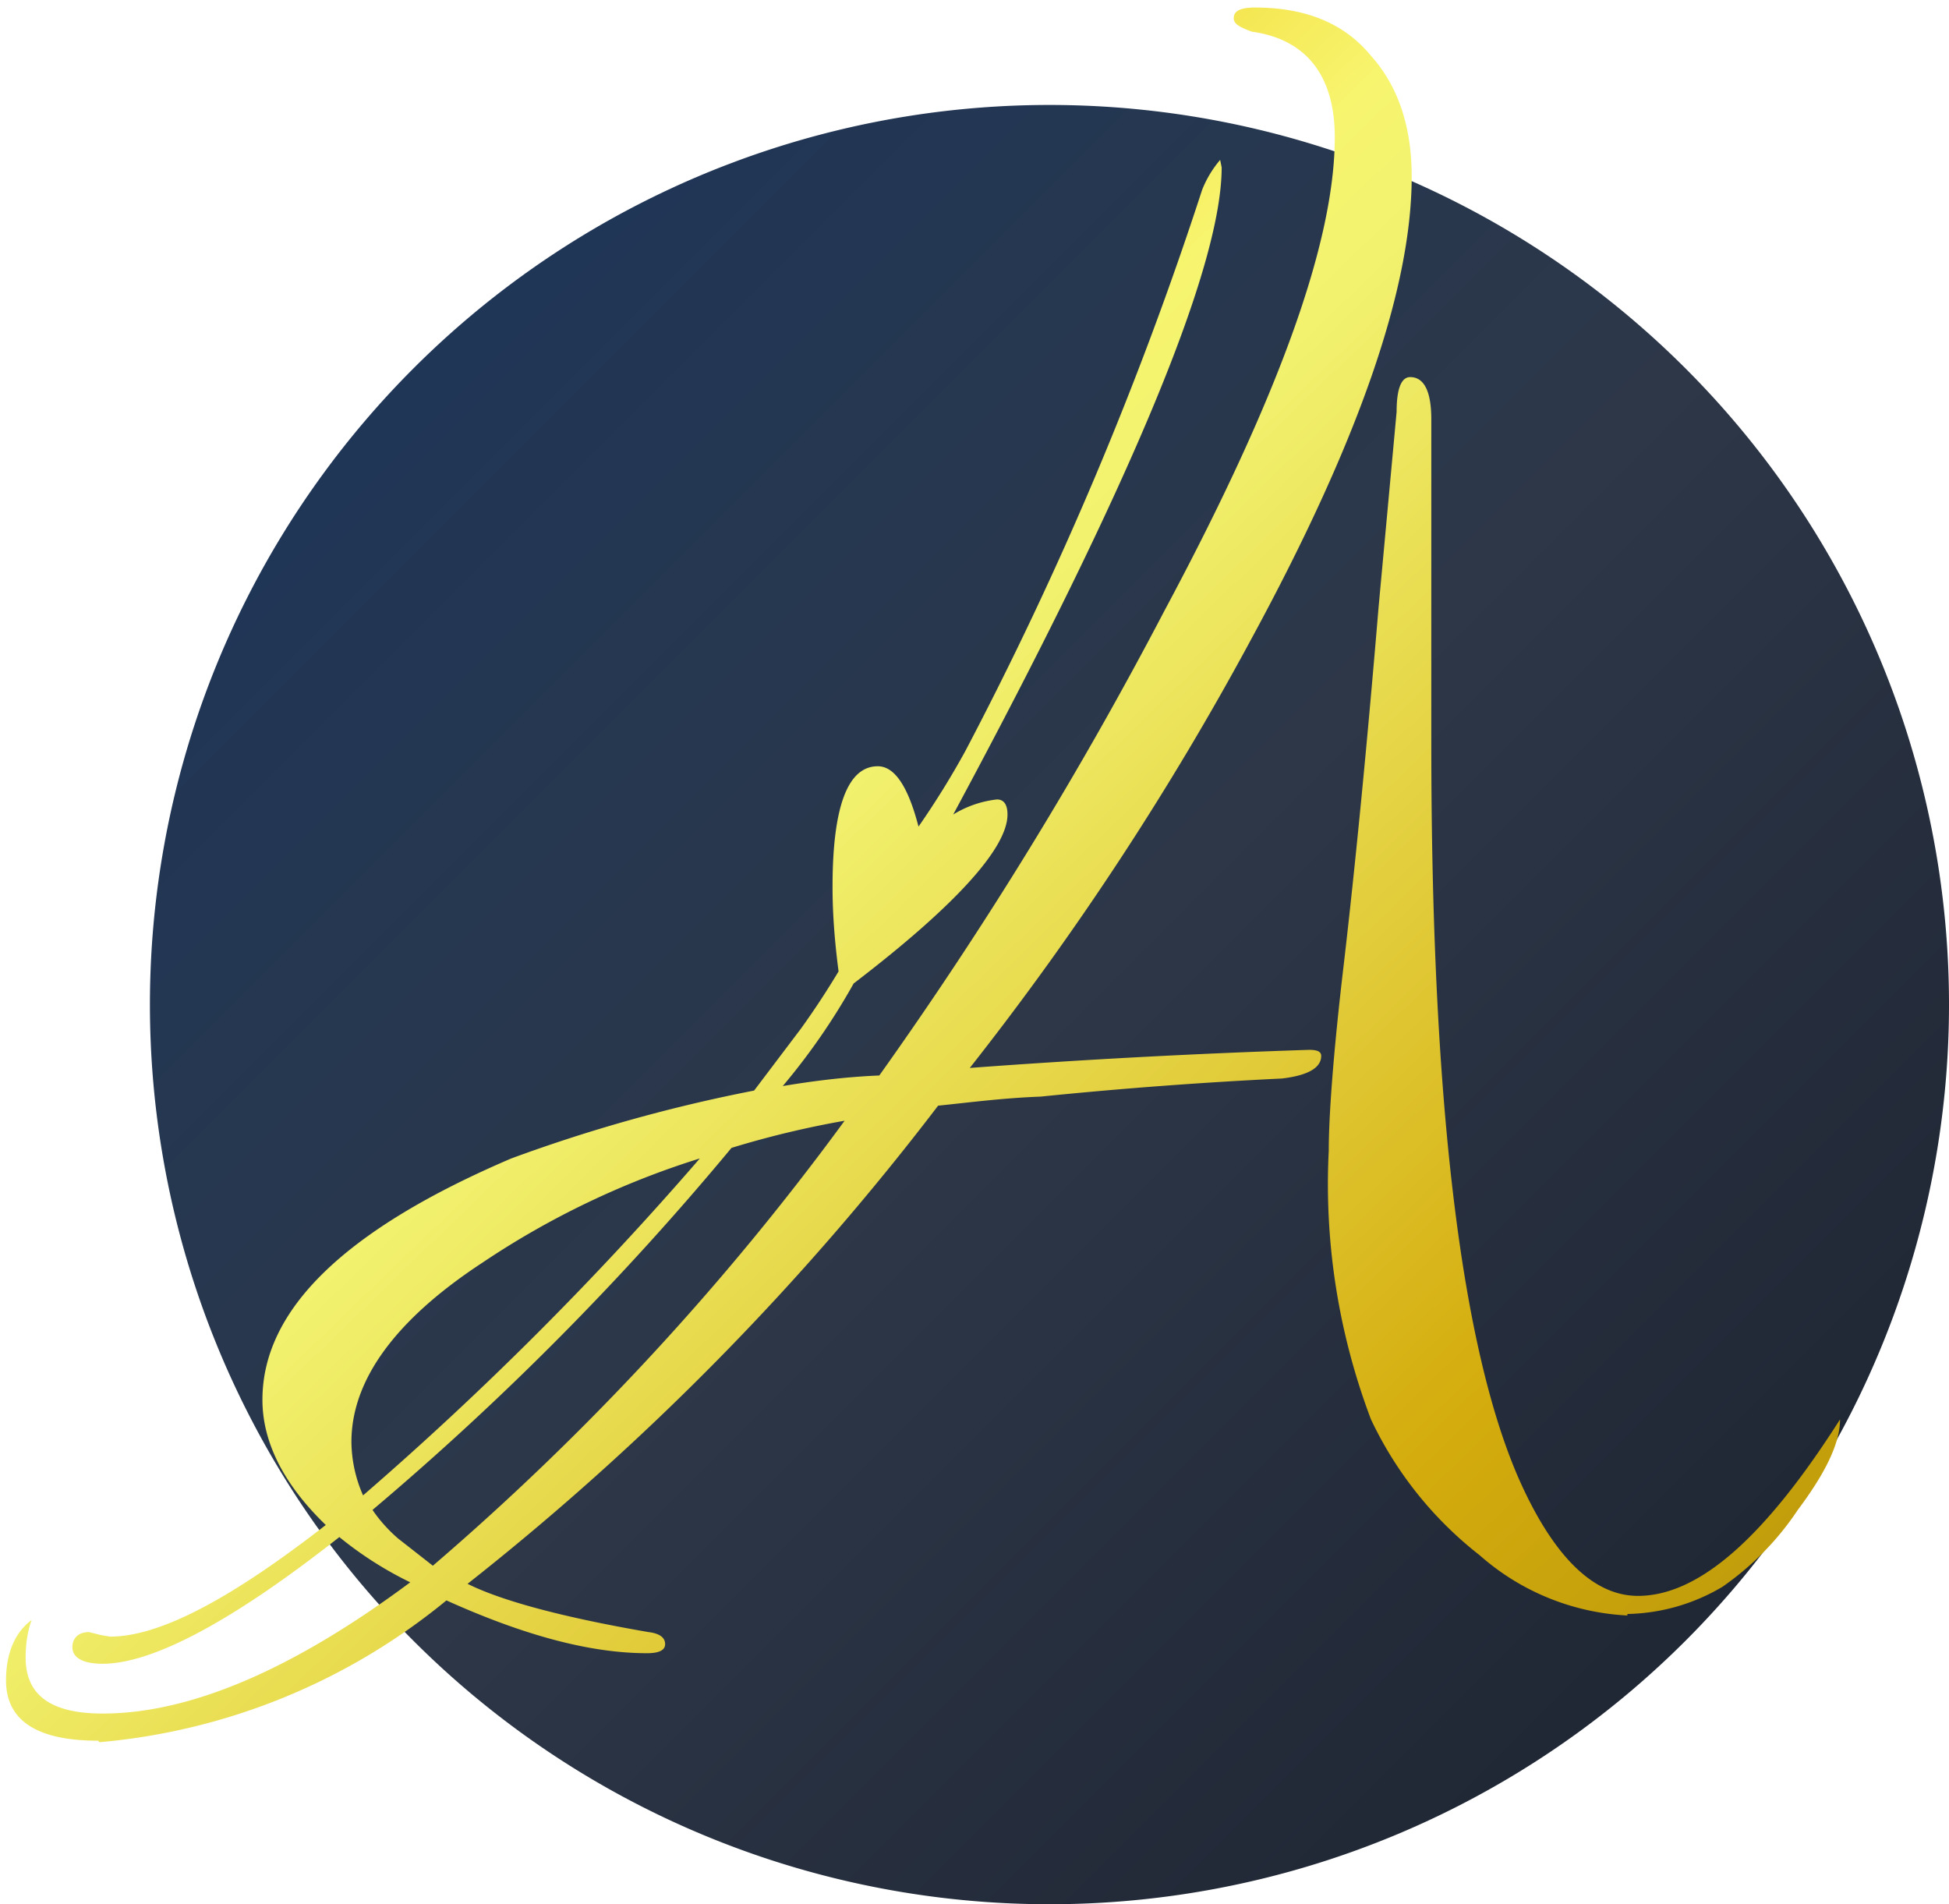 <svg xmlns="http://www.w3.org/2000/svg" width="130" height="127" fill="none">
  <defs>
    <linearGradient id="textGradient" x1="0%" y1="0%" x2="100%" y2="100%">
      <stop offset="0%" stop-color="#f9e79f" />
      <stop offset="20%" stop-color="#f1c40f" />
      <stop offset="40%" stop-color="#f7f56f" />
      <stop offset="45%" stop-color="#f2f26f" />
      <stop offset="80%" stop-color="#d4ac0d" />
      <stop offset="100%" stop-color="#b7950b" />
    </linearGradient>
    <linearGradient id="bgGradient" x1="0%" y1="0%" x2="100%" y2="100%">
      <stop offset="0%" stop-color="#1a365d" />
      <!-- blue-900 oscuro -->
      <stop offset="50%" stop-color="#2d3748" />
      <!-- gray-700 azulado -->
      <stop offset="100%" stop-color="#1a202c" />
    </linearGradient>
    <filter id="textDropShadow" x="-20%" y="-20%" width="140%" height="140%">
      <feDropShadow
        dx="1"
        dy="1.5"
        stdDeviation="0.2"
        flood-opacity="1"
        flood-color="rgb(60, 0, 30)"
      />
    </filter>
  </defs>
  <path
    fill="url(#bgGradient)"
    d="M130 67a60 60 0 1 1-120 0 60 60 0 0 1 120 0Z"
  />
  <path
    fill="url(#textGradient)"
    filter="url(#textDropShadow)"
    transform="scale(1.006)"
    d="M6.5 115.4c-4 0-6.1-1.3-6.1-4 0-1.8.6-3.2 1.7-4-.3.8-.4 1.7-.4 2.5 0 2.5 1.7 3.7 5.1 3.7 5.8 0 12.6-2.9 20.4-8.7a24 24 0 0 1-4.7-3c-7.1 5.6-12.4 8.4-15.7 8.4-1.3 0-2-.4-2-1.1 0-.6.4-1 1.1-1l.8.2.6.1c3.3 0 8-2.5 14.3-7.4-2.8-2.7-4.2-5.5-4.2-8.3 0-6 5.5-11.3 16.5-16A104.3 104.3 0 0 1 50 72.3l3.1-4.1a55 55 0 0 0 2.5-3.8c-.3-2.3-.4-4.1-.4-5.6 0-5.3 1-8 3-8 1.1 0 2 1.3 2.7 4a56 56 0 0 0 3.1-5 238.2 238.2 0 0 0 15.7-37.2 7 7 0 0 1 1.2-2l.1.5c0 6.5-5.9 20.8-17.8 42.9a7 7 0 0 1 2.9-1c.5 0 .7.4.7 1 0 2.2-3.4 6-10.2 11.2a43.5 43.5 0 0 1-4.7 6.8c1.8-.3 4-.6 6.4-.7a263.4 263.4 0 0 0 18.9-30.8c7.5-14 11.3-24.4 11.3-31.4 0-4.1-1.9-6.5-5.5-7-.8-.3-1.2-.5-1.2-.9 0-.5.5-.7 1.4-.7 3.3 0 5.9 1 7.7 3.2 1.8 2 2.7 4.7 2.7 8 0 7.5-3.6 17.7-10.6 30.6a196.9 196.9 0 0 1-18.7 28.5 539.1 539.1 0 0 1 22.5-1.2c.5 0 .8.1.8.4 0 .8-.9 1.3-2.6 1.5a305.3 305.3 0 0 0-16 1.2c-2.6.1-4.8.4-6.8.6A177 177 0 0 1 31 105c2.2 1.1 6.2 2.2 12 3.2.8.1 1.1.4 1.1.8s-.4.6-1.2.6c-3.8 0-8.2-1.2-13.3-3.5a42 42 0 0 1-23 9.4Zm101.4-8.3a16 16 0 0 1-9.8-4 24.9 24.9 0 0 1-7.2-9 44 44 0 0 1-2.8-17.8c0-2.3.3-6.5 1-12.4.7-6 1.5-14 2.3-23.6l1.2-13c0-1.5.3-2.3.9-2.3.9 0 1.4.9 1.4 2.8v21.5c0 23.4 1.9 39.6 5.7 48.5 2.3 5.3 5 8 8 8 4.1 0 8.5-4 13.4-11.7 0 1.6-1 3.6-2.8 6a19 19 0 0 1-5 5.1 12.8 12.8 0 0 1-6.3 1.8Zm-79.2-3.3A175 175 0 0 0 56 74.3a62.4 62.4 0 0 0-7.5 1.8 191.2 191.2 0 0 1-23.8 24c.4.6 1 1.3 1.7 1.9l2.3 1.8ZM24 99.2a218.3 218.3 0 0 0 22.4-22.4A55.5 55.5 0 0 0 32 83.7c-5.8 3.8-8.7 7.8-8.7 11.9a9 9 0 0 0 .8 3.6Z"
  />
</svg>
